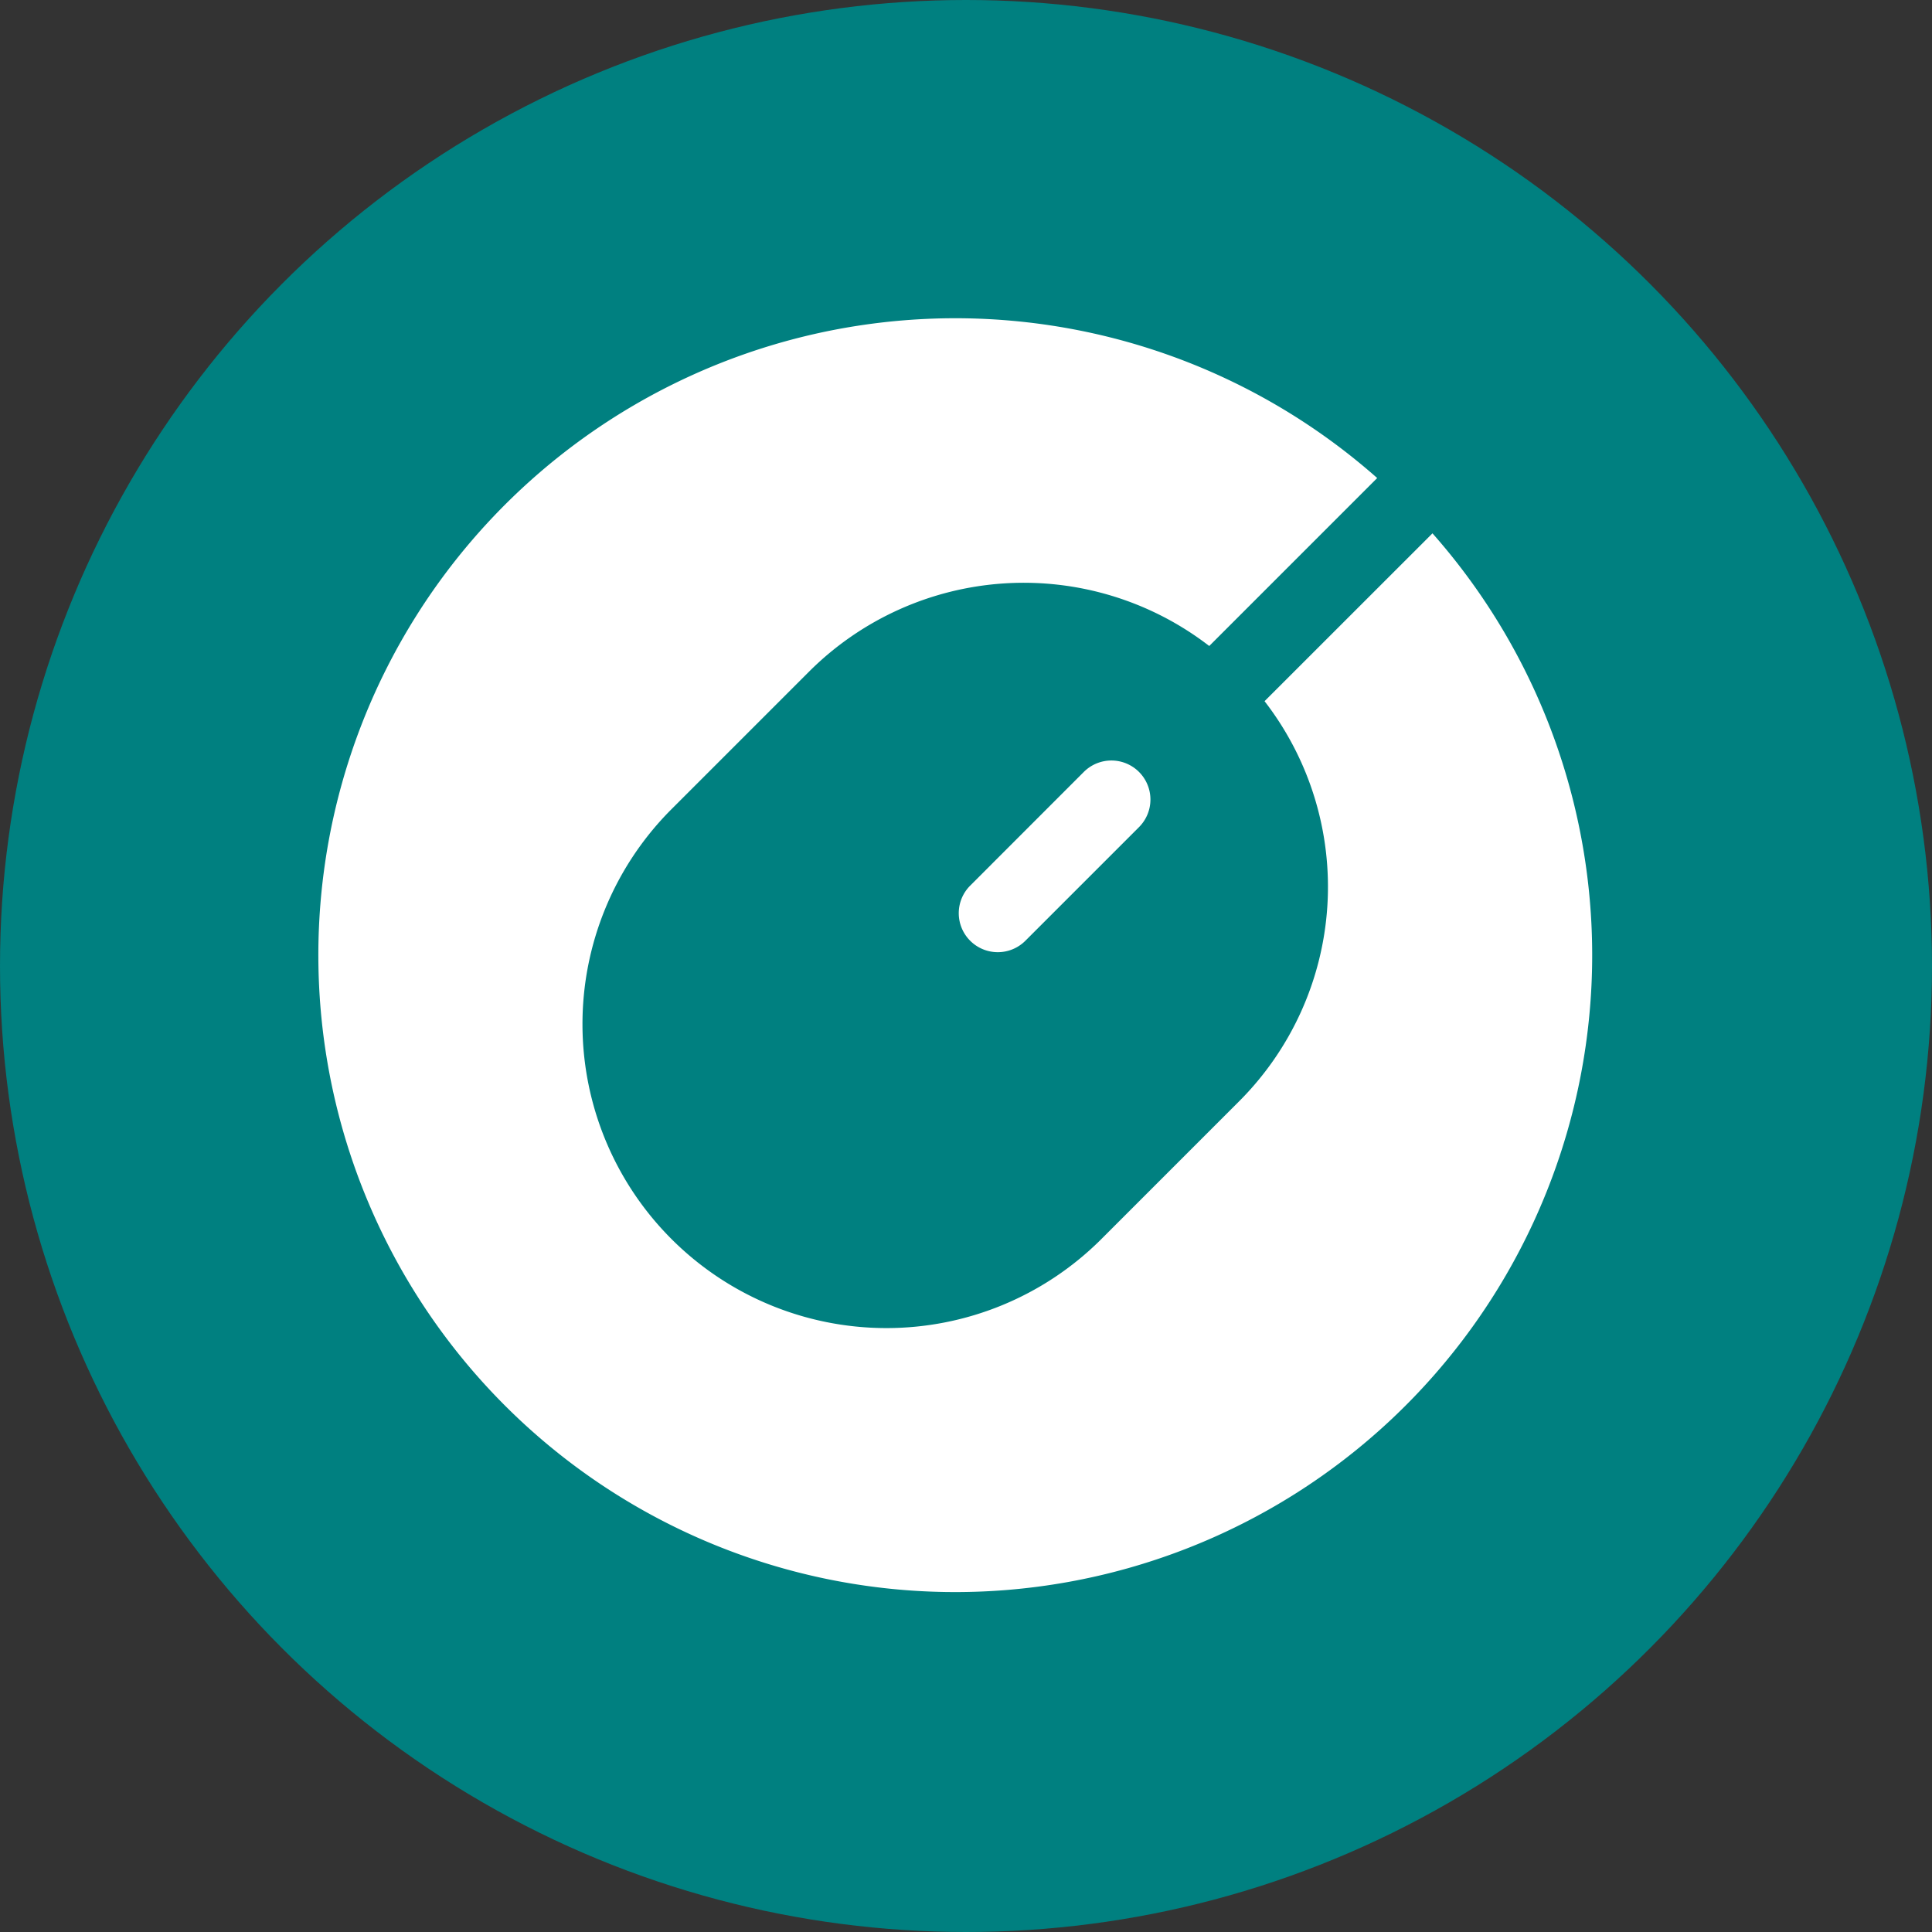 <svg xmlns="http://www.w3.org/2000/svg" width="30" height="30" viewBox="0 0 30 30"><rect x="0" y="0" width="30" height="30" fill="#333333" stroke="none"/><defs><style>.a{fill:teal;}.b{fill:#fff;}</style></defs><g transform="translate(-120 -5530)"><circle class="a" cx="15" cy="15" r="15" transform="translate(120 5530)"/><g transform="translate(124.945 5534.945)"><path class="b" d="M147.3,5543.335l-2.609,2.608a4.711,4.711,0,0,1-.4,6.218l-2.151,2.151a4.72,4.72,0,0,1-6.675-6.675l2.151-2.151a4.717,4.717,0,0,1,6.216-.4l2.608-2.608a9.89,9.89,0,1,0,.857.857Z" transform="translate(-130 -5540)"/><path class="b" d="M150.281,5556.682a.606.606,0,0,0,.857,0l1.762-1.762a.606.606,0,1,0-.857-.857l-1.762,1.763A.605.605,0,0,0,150.281,5556.682Z" transform="translate(-140.161 -5547.019)"/></g></g></svg>